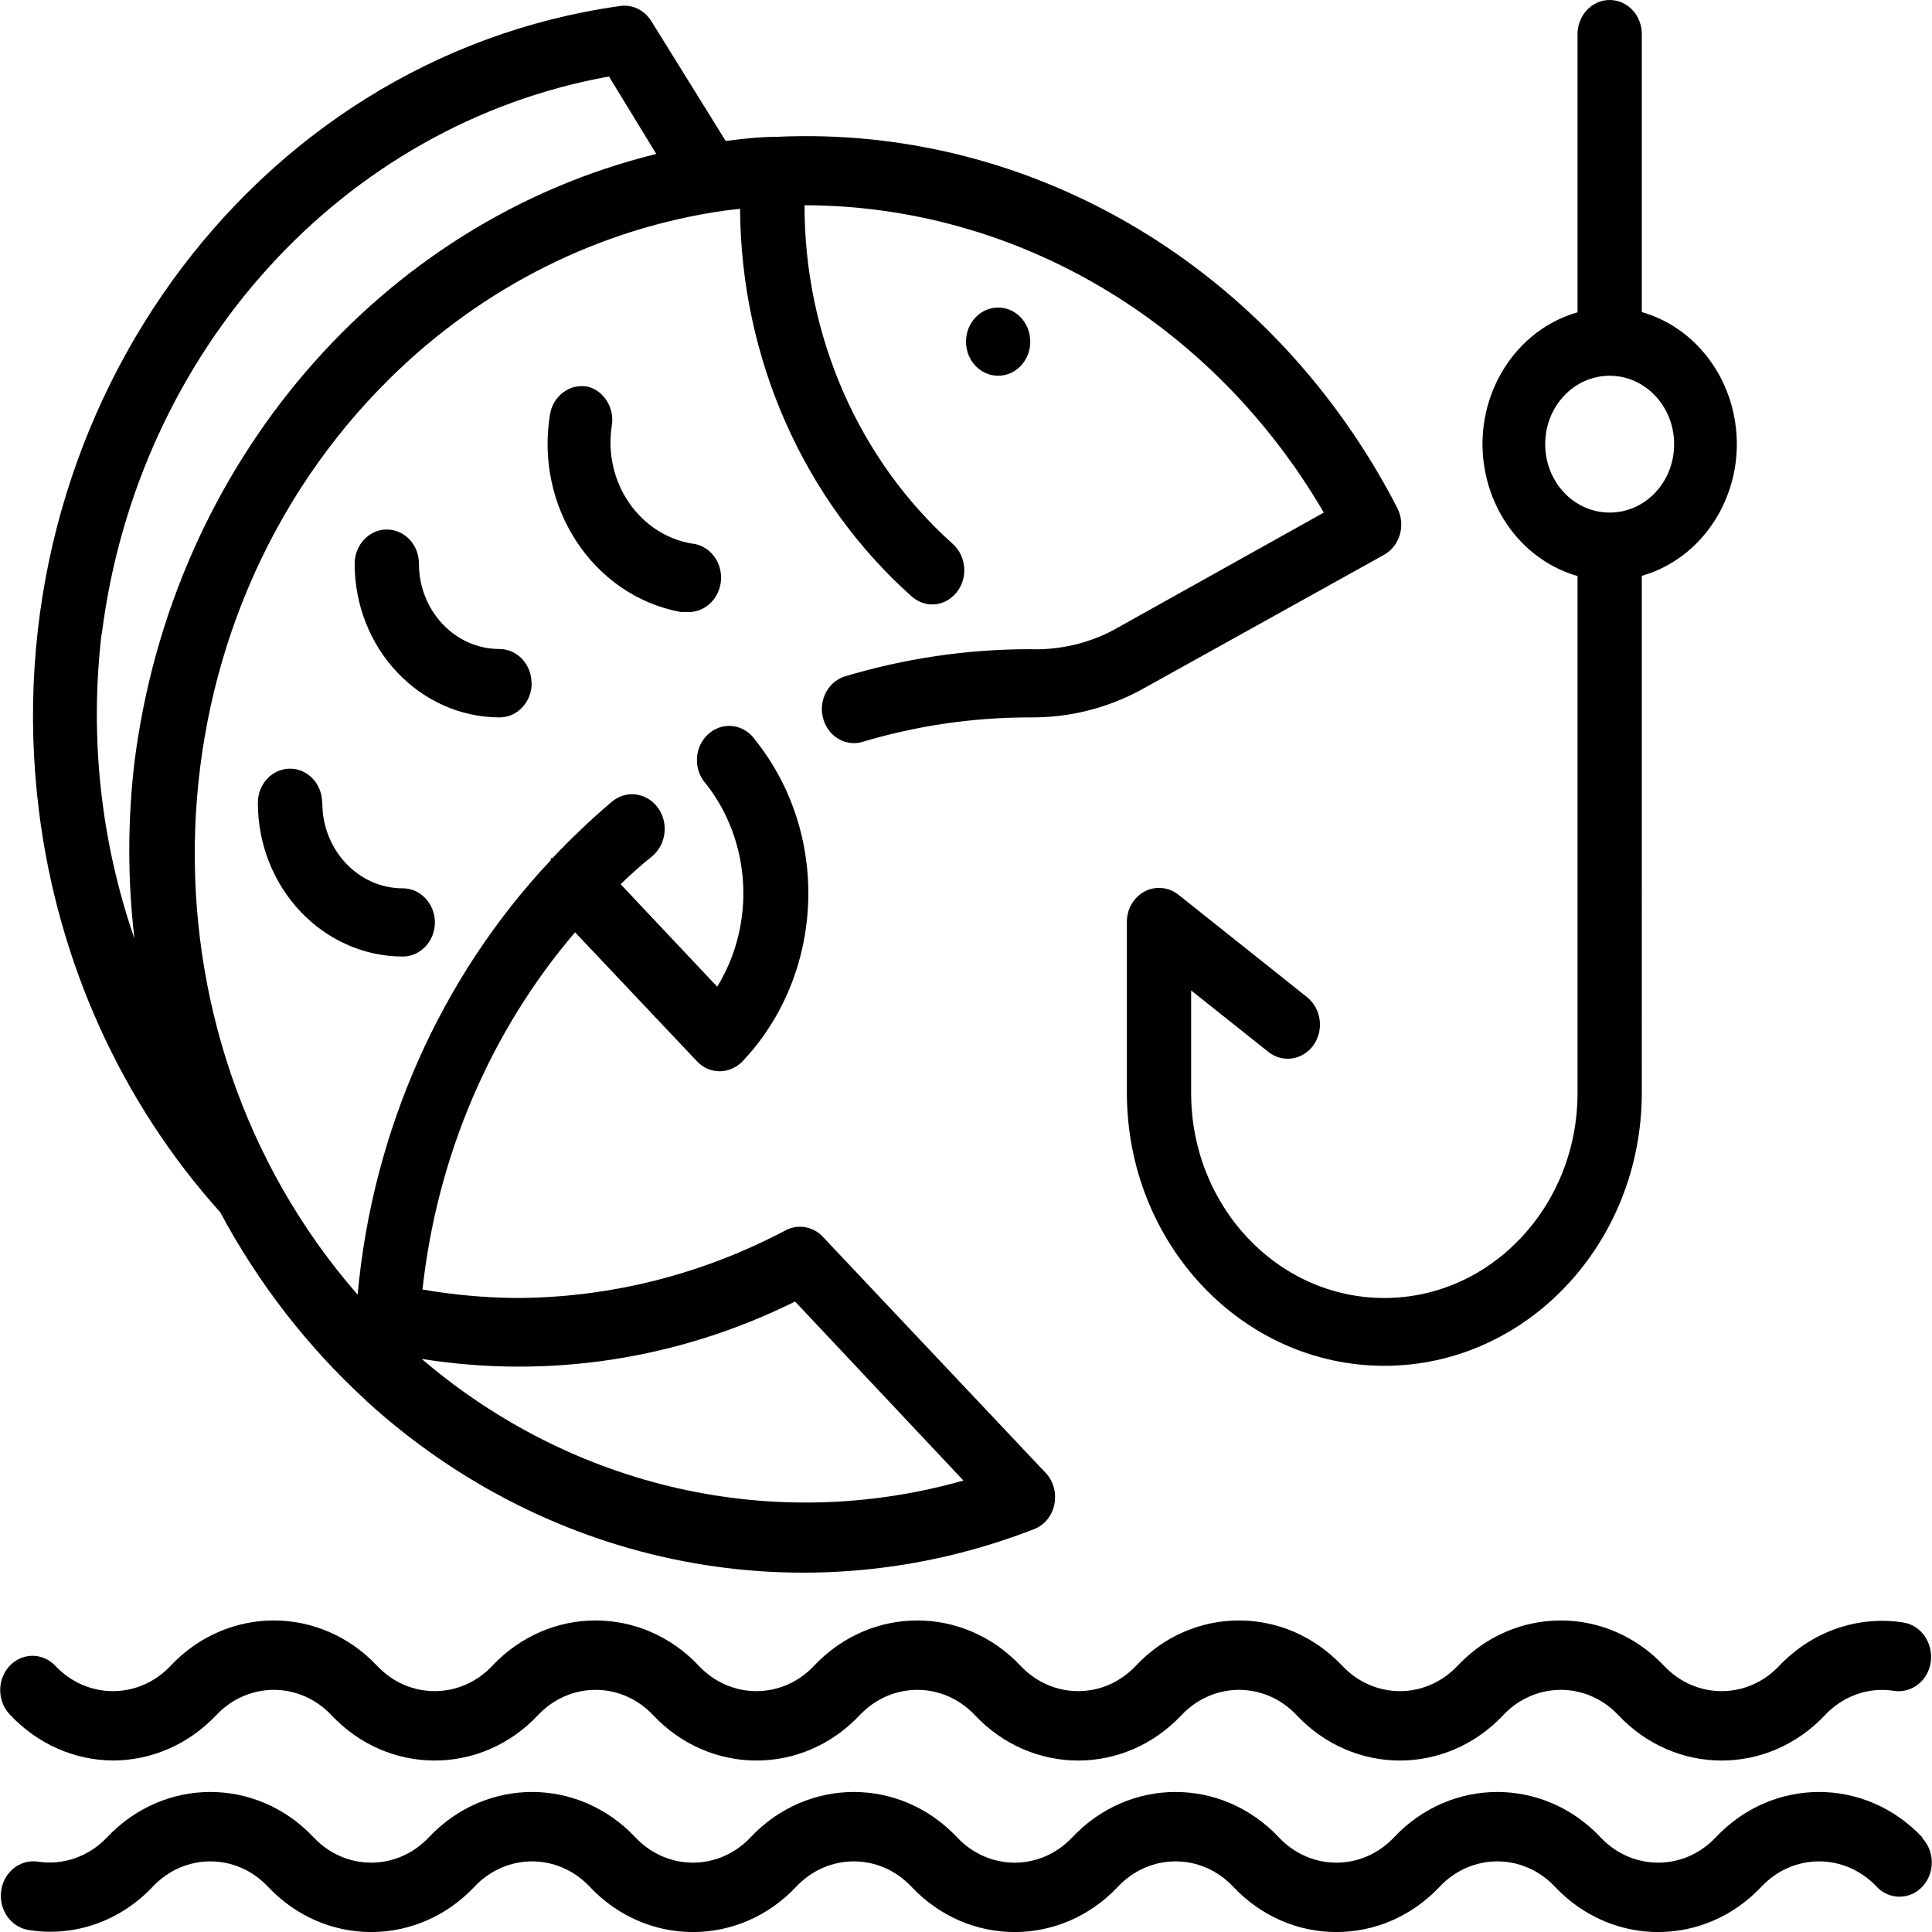 <?xml version="1.0" encoding="UTF-8"?><svg id="a" xmlns="http://www.w3.org/2000/svg" viewBox="0 0 98 98"><g id="b"><g><path d="M18.56,71.04h0c9.34,8.53,22.31,11.03,33.88,6.53,.53-.2,.92-.67,1.04-1.25,.12-.58-.04-1.19-.44-1.61l-11.27-11.94c-.47-.53-1.21-.69-1.85-.4-4.28,2.28-9.01,3.47-13.8,3.47-1.57-.02-3.14-.16-4.69-.43,.74-6.75,3.44-13.09,7.74-18.12l6.19,6.55c.3,.32,.71,.5,1.14,.5,.43,0,.85-.18,1.16-.5,4.19-4.42,4.48-11.52,.65-16.3-.53-.78-1.55-.95-2.28-.39-.73,.56-.9,1.64-.37,2.42,.05,.07,.1,.13,.15,.19,2.3,2.92,2.53,7.1,.57,10.29l-4.9-5.2c.52-.5,1.04-.97,1.63-1.44,.71-.62,.81-1.73,.23-2.48s-1.63-.86-2.33-.24h0c-1.05,.89-2.04,1.84-2.99,2.84h-.08v.1c-5.57,5.92-9.04,13.71-9.8,22.04-11.64-13.34-10.89-34.17,1.68-46.52,4.69-4.61,10.61-7.57,16.95-8.47l.77-.09c.04,7.58,3.22,14.77,8.69,19.65,.3,.27,.67,.42,1.06,.42,.48,0,.93-.23,1.24-.62,.58-.73,.49-1.82-.19-2.44,0,0,0,0,0,0-4.78-4.27-7.54-10.56-7.53-17.19,10.73,.02,20.69,5.91,26.34,15.59l-10.71,5.98c-1.3,.68-2.75,1-4.2,.95h0c-3.2,0-6.38,.47-9.45,1.4-.85,.31-1.31,1.3-1.01,2.2,.27,.84,1.1,1.32,1.91,1.12,2.78-.84,5.66-1.26,8.56-1.26h0c1.97,.02,3.91-.46,5.67-1.42l12.29-6.83c.8-.45,1.1-1.5,.68-2.34,0,0,0,0,0-.01-6.25-12.15-18.47-19.46-31.5-18.85h0c-.85,0-1.71,.1-2.58,.21l-3.76-6.06c-.35-.58-.99-.89-1.63-.78C12.66,2.95-.53,21.25,1.98,41.17c.96,7.64,4.18,14.75,9.19,20.32,1.93,3.61,4.44,6.84,7.4,9.55Zm21.77-5.02l8.54,9.08c-9.56,2.71-19.77,.42-27.48-6.17,6.45,1.03,13.03,.02,18.94-2.91ZM5.16,32.18C6.97,17.78,17.4,6.31,30.89,3.88l2.4,3.93c-14.02,3.44-24.56,15.73-26.47,30.86-.35,2.97-.35,5.97,0,8.94-1.71-4.93-2.28-10.22-1.67-15.44Z"/><ellipse cx="50.63" cy="17.33" rx="1.63" ry="1.73"/><path d="M80.02,29.21v26.23c0,5.74-4.39,10.4-9.8,10.4s-9.8-4.65-9.8-10.4v-5.2l3.92,3.12c.72,.57,1.74,.42,2.29-.35,.54-.77,.39-1.85-.33-2.43h0l-6.53-5.2c-.5-.39-1.16-.45-1.71-.16-.55,.29-.9,.89-.9,1.54v8.66c0,7.66,5.85,13.86,13.06,13.86s13.06-6.21,13.06-13.86V29.21c3.48-1,5.54-4.81,4.59-8.51-.61-2.37-2.35-4.23-4.59-4.87V1.73c0-.96-.73-1.73-1.63-1.73s-1.63,.78-1.63,1.73V15.84c-3.48,1-5.54,4.81-4.59,8.51,.61,2.37,2.35,4.23,4.59,4.87Zm1.63-10.15c1.8,0,3.27,1.55,3.27,3.47s-1.46,3.47-3.27,3.47-3.27-1.55-3.27-3.47,1.46-3.47,3.27-3.47Z"/><path d="M29.78,19.61c-.88-.16-1.72,.47-1.88,1.4-.78,4.71,2.18,9.2,6.61,10.03h.29c.9,.08,1.69-.63,1.77-1.59,.08-.96-.59-1.8-1.49-1.88-2.67-.46-4.48-3.13-4.05-5.96,.16-.92-.4-1.81-1.26-2.01Z"/><path d="M26.96,34.65c0-.96-.73-1.73-1.63-1.73-2.25,0-4.08-1.94-4.08-4.33,0-.96-.73-1.73-1.63-1.73s-1.63,.78-1.63,1.73c0,4.3,3.29,7.79,7.35,7.8,.9,0,1.63-.78,1.63-1.73Z"/><path d="M16.34,40.72c0-.96-.73-1.73-1.63-1.73s-1.63,.78-1.63,1.73c0,4.3,3.29,7.79,7.35,7.8,.9,0,1.63-.78,1.63-1.73s-.73-1.73-1.63-1.73c-2.25,0-4.08-1.94-4.08-4.33Z"/><path d="M5.73,89.3c1.97,0,3.85-.83,5.24-2.3,1.61-1.71,4.23-1.71,5.84,0,0,0,0,0,0,0,2.89,3.07,7.59,3.07,10.48,0,1.61-1.71,4.23-1.71,5.84,0,0,0,0,0,0,0,2.89,3.07,7.59,3.07,10.48,0,1.61-1.71,4.23-1.71,5.84,0,0,0,0,0,0,0,2.89,3.07,7.59,3.07,10.48,0,1.61-1.71,4.23-1.71,5.84,0,0,0,0,0,0,0,2.89,3.07,7.59,3.07,10.48,0,1.61-1.71,4.23-1.71,5.84,0,0,0,0,0,0,0,2.89,3.07,7.59,3.07,10.48,0,.92-.98,2.22-1.44,3.51-1.23,.9,.13,1.74-.53,1.86-1.49s-.5-1.84-1.4-1.98c-2.31-.36-4.64,.46-6.29,2.2-1.61,1.71-4.23,1.71-5.84,0,0,0,0,0,0,0-2.89-3.07-7.59-3.07-10.48,0-1.61,1.71-4.23,1.71-5.84,0,0,0,0,0,0,0-2.89-3.07-7.59-3.07-10.48,0-1.61,1.71-4.23,1.71-5.84,0,0,0,0,0,0,0-2.89-3.07-7.59-3.07-10.48,0-1.61,1.71-4.23,1.71-5.84,0,0,0,0,0,0,0-2.89-3.07-7.59-3.07-10.48,0-1.61,1.71-4.23,1.71-5.84,0,0,0,0,0,0,0-2.89-3.07-7.59-3.07-10.48,0-1.61,1.71-4.23,1.71-5.84,0,0,0,0,0,0,0-.64-.68-1.68-.68-2.32,0-.64,.68-.64,1.78,0,2.46H.49c1.39,1.49,3.27,2.33,5.24,2.34Z"/><path d="M97.51,93.2c-2.89-3.07-7.59-3.07-10.48,0-1.61,1.71-4.23,1.71-5.84,0,0,0,0,0,0,0-2.89-3.07-7.59-3.07-10.48,0-1.61,1.71-4.23,1.71-5.84,0,0,0,0,0,0,0-2.89-3.07-7.59-3.07-10.48,0-1.61,1.71-4.23,1.71-5.84,0,0,0,0,0,0,0-2.89-3.07-7.59-3.07-10.48,0-1.61,1.71-4.23,1.71-5.84,0,0,0,0,0,0,0-2.89-3.07-7.59-3.07-10.48,0-1.61,1.71-4.23,1.71-5.84,0,0,0,0,0,0,0-2.89-3.07-7.59-3.07-10.48,0-.92,.97-2.22,1.43-3.51,1.23-.9-.13-1.74,.53-1.86,1.49-.13,.96,.5,1.84,1.4,1.98,2.31,.37,4.64-.45,6.29-2.2,1.61-1.71,4.23-1.71,5.84,0,0,0,0,0,0,0,2.89,3.07,7.59,3.07,10.48,0,1.61-1.71,4.23-1.71,5.84,0,0,0,0,0,0,0,2.89,3.07,7.59,3.07,10.48,0,1.61-1.71,4.23-1.71,5.84,0,0,0,0,0,0,0,2.89,3.07,7.59,3.07,10.48,0,1.61-1.71,4.23-1.71,5.84,0,0,0,0,0,0,0,2.89,3.07,7.59,3.07,10.48,0,1.61-1.71,4.23-1.71,5.84,0,0,0,0,0,0,0,2.89,3.07,7.59,3.07,10.48,0,1.61-1.71,4.23-1.71,5.84,0,0,0,0,0,0,0,.64,.68,1.68,.68,2.32,0s.64-1.78,0-2.46v-.03Z"/></g></g></svg>